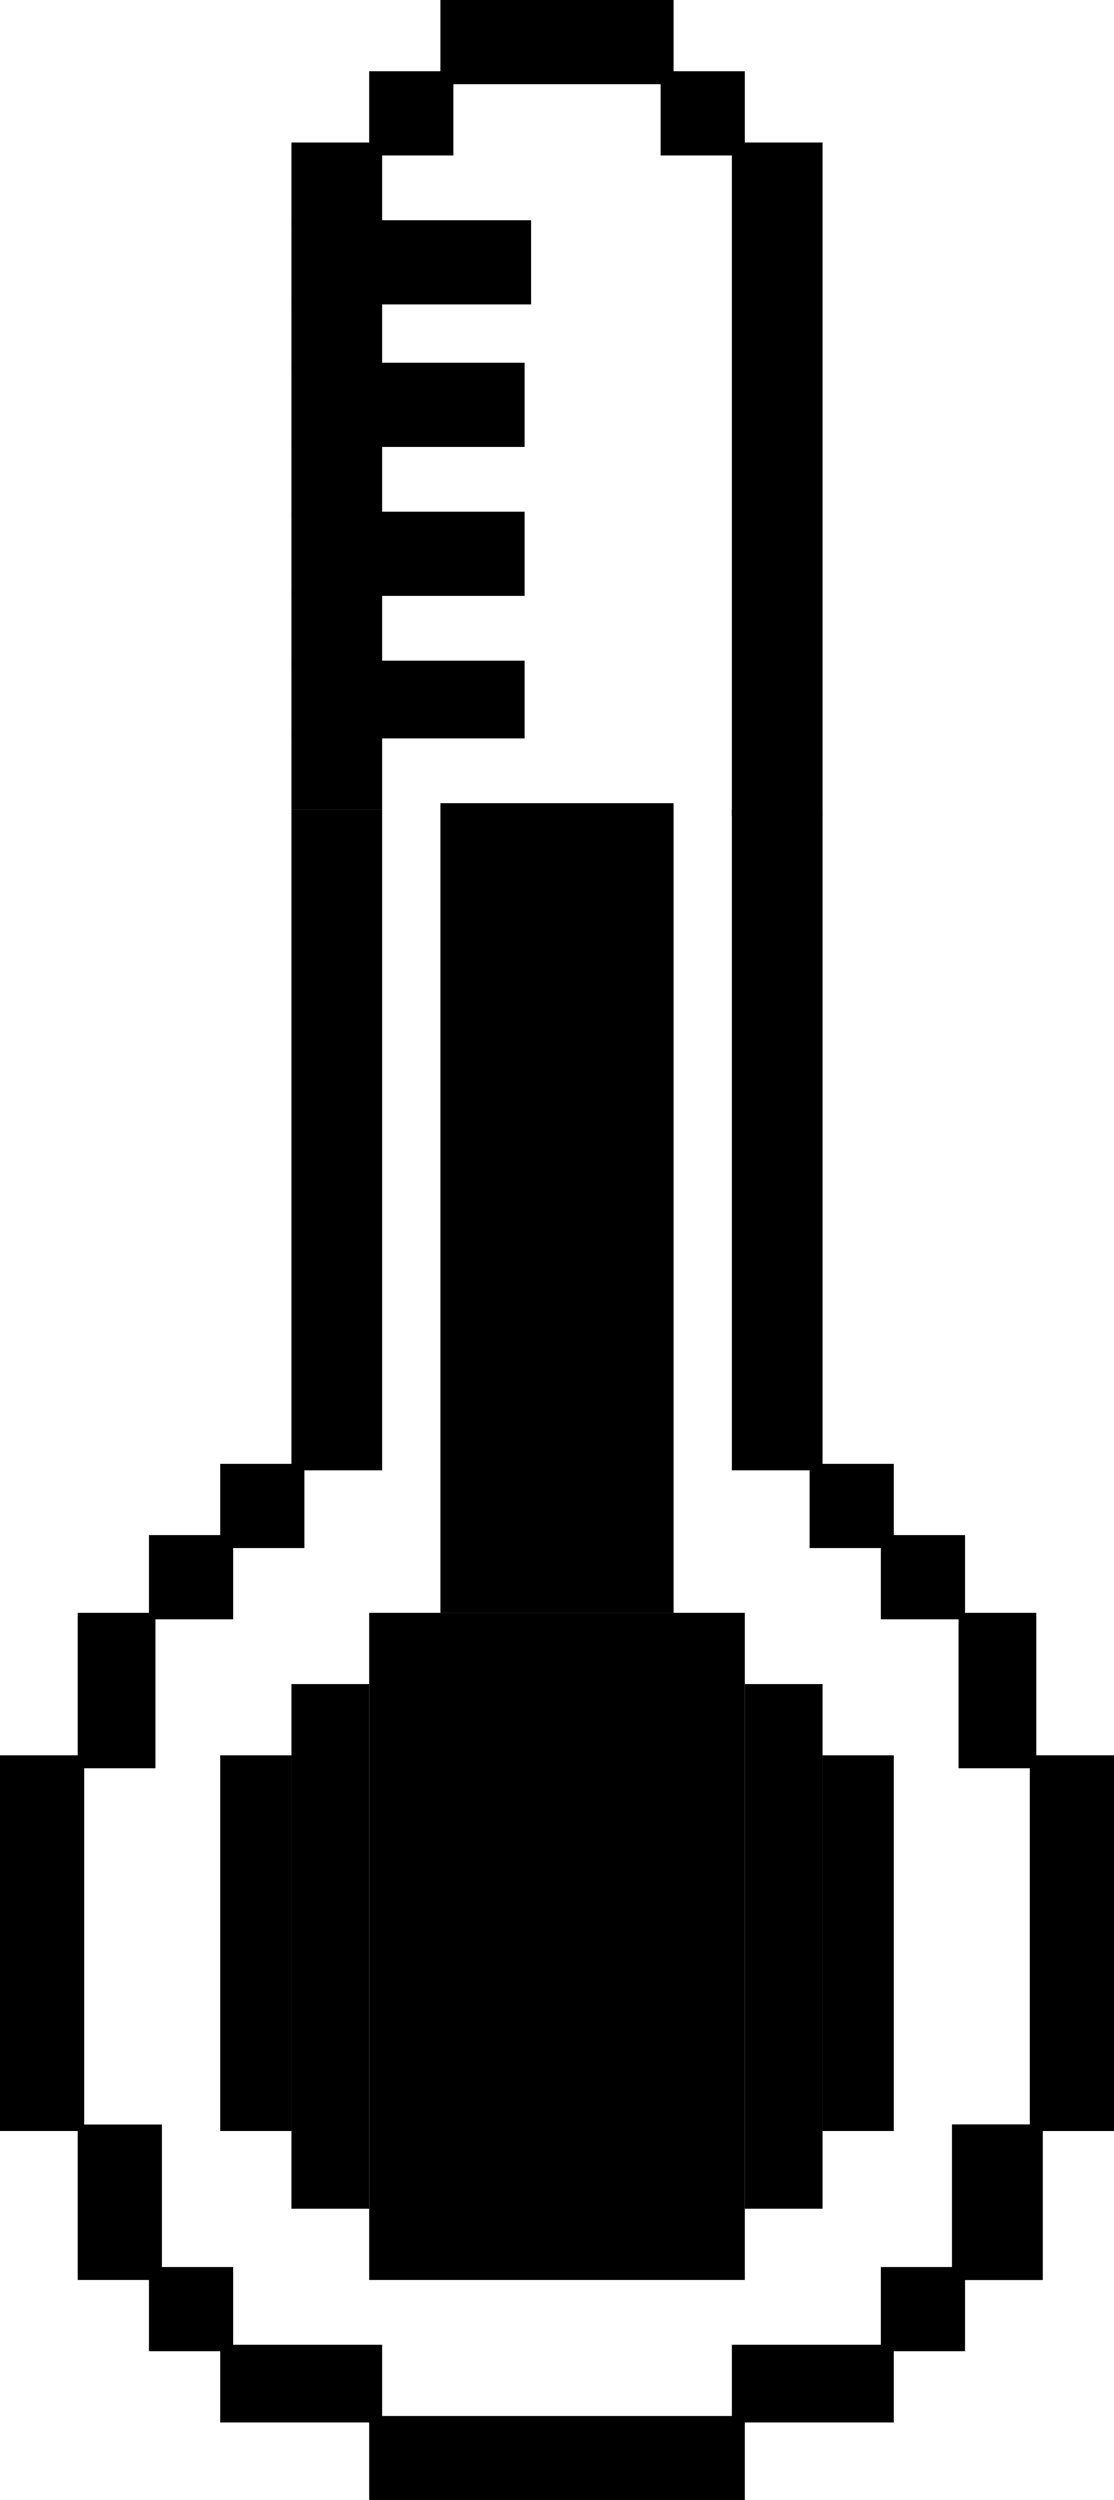 <svg width="172" height="386" viewBox="0 0 172 386" fill="none" xmlns="http://www.w3.org/2000/svg">
<rect x="57" y="11" width="13" height="13" fill="black"/>
<rect x="68" width="36" height="13" fill="black"/>
<rect x="102" y="11" width="13" height="13" fill="black"/>
<rect x="34" y="226" width="13" height="13" fill="black"/>
<rect x="23" y="237" width="13" height="13" fill="black"/>
<rect x="136" y="237" width="13" height="13" fill="black"/>
<rect x="125" y="226" width="13" height="13" fill="black"/>
<rect x="12" y="249" width="12" height="24" fill="black"/>
<rect x="148" y="249" width="12" height="24" fill="black"/>
<rect x="127" y="271" width="11" height="58" fill="black"/>
<rect x="34" y="271" width="11" height="58" fill="black"/>
<rect y="271" width="13" height="58" fill="black"/>
<rect x="12" y="328" width="13" height="24" fill="black"/>
<rect x="23" y="350" width="13" height="13" fill="black"/>
<rect x="136" y="350" width="13" height="13" fill="black"/>
<rect x="147" y="328" width="14" height="24" fill="black"/>
<rect x="147" y="328" width="14" height="24" fill="black"/>
<rect x="159" y="271" width="13" height="58" fill="black"/>
<rect x="159" y="271" width="13" height="58" fill="black"/>
<rect x="115" y="260" width="12" height="81" fill="black"/>
<rect x="45" y="260" width="12" height="81" fill="black"/>
<rect x="113" y="362" width="25" height="12" fill="black"/>
<rect x="34" y="362" width="25" height="12" fill="black"/>
<rect x="57" y="373" width="58" height="13" fill="black"/>
<rect x="57" y="249" width="58" height="103" fill="black"/>
<rect x="68" y="124" width="36" height="125" fill="black"/>
<rect x="45" y="22" width="14" height="13" fill="black"/>
<rect x="45" y="34" width="37" height="13" fill="black"/>
<rect x="45" y="46" width="14" height="11" fill="black"/>
<rect x="45" y="68" width="14" height="12" fill="black"/>
<rect x="45" y="91" width="14" height="12" fill="black"/>
<rect x="45" y="113" width="14" height="12" fill="black"/>
<rect x="45" y="125" width="14" height="102" fill="black"/>
<rect x="113" y="125" width="14" height="102" fill="black"/>
<rect x="113" y="22" width="14" height="104" fill="black"/>
<rect x="45" y="102" width="36" height="12" fill="black"/>
<rect x="45" y="79" width="36" height="13" fill="black"/>
<rect x="45" y="56" width="36" height="13" fill="black"/>
</svg>
